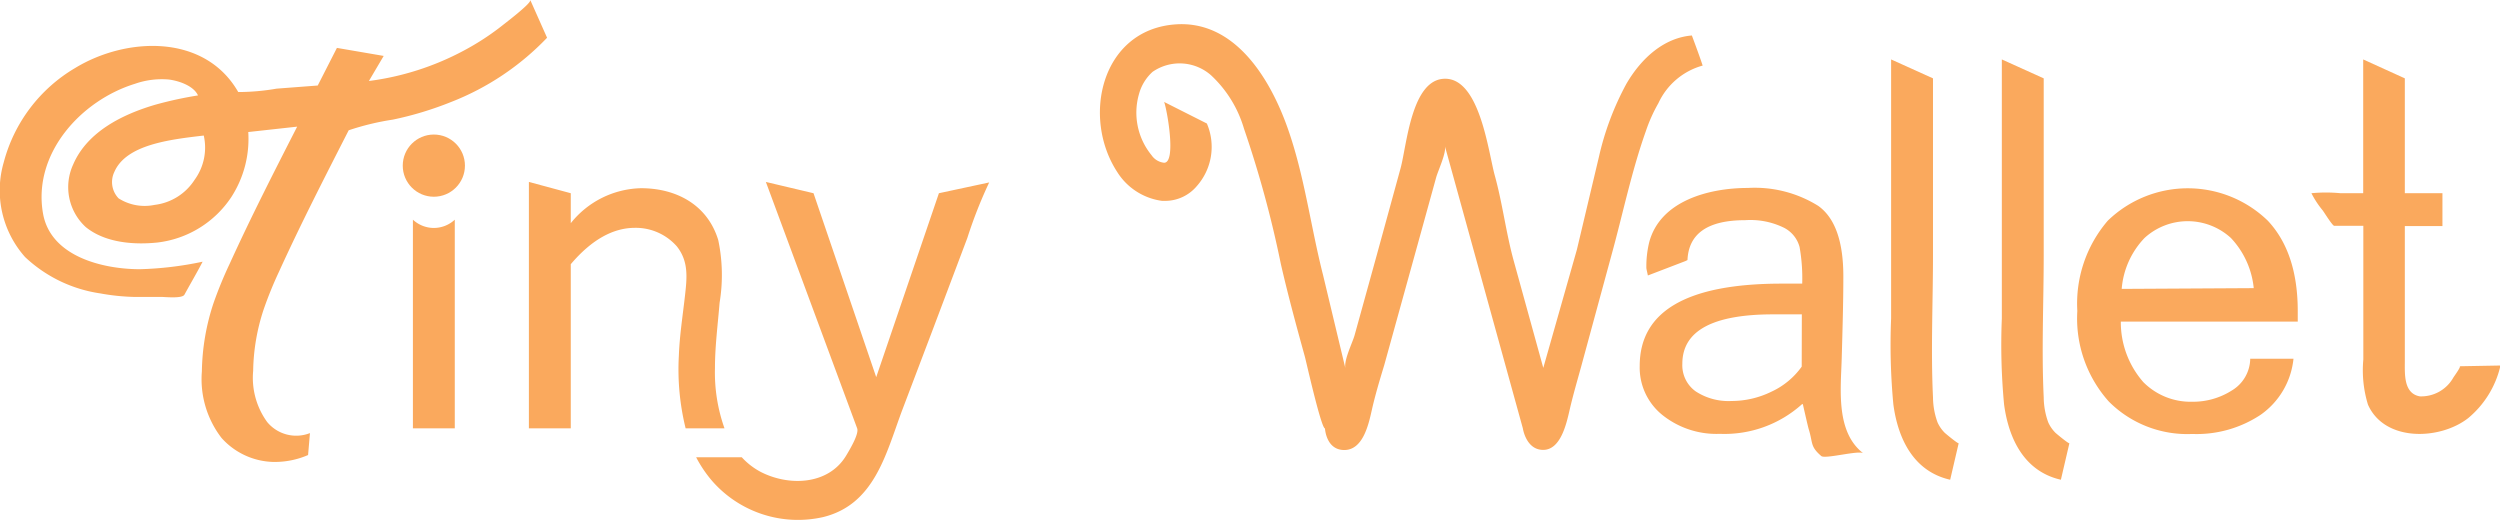 <svg id="Layer_1" data-name="Layer 1" xmlns="http://www.w3.org/2000/svg" viewBox="0 0 199.38 41.48"><defs><style>.cls-1{fill:#faa95d;}</style></defs><title>tiny_logo</title><path class="cls-1" d="M177.31,36.27a8.83,8.83,0,0,1-6.65-2.59,9.94,9.94,0,0,1-2.51-7.22,10.15,10.15,0,0,1,2.43-7.2,9.17,9.17,0,0,1,12.76,0q2.4,2.56,2.39,7.25v.8H171.62a7.24,7.24,0,0,0,1.79,4.82,5.31,5.31,0,0,0,3.9,1.57,5.76,5.76,0,0,0,3.15-.89,3,3,0,0,0,1.48-2.54h3.45a6.22,6.22,0,0,1-2.62,4.47A9.23,9.23,0,0,1,177.31,36.27Zm4.91-11.63a6.8,6.8,0,0,0-1.82-4,5.1,5.1,0,0,0-6.89,0,6.63,6.63,0,0,0-1.82,4.06Z" transform="translate(-2.48 -1.66)"/><path class="cls-1" d="M44.77,1.66c.12.26-2.2,2-2.47,2.22a20.61,20.61,0,0,1-2.84,1.82,22,22,0,0,1-7.56,2.42l1.18-2-3.73-.64-1.53,3-3.28.25A18,18,0,0,1,21.48,9c-2.68-4.67-8.92-4.4-13-1.92a12.39,12.39,0,0,0-5.7,7.52,8,8,0,0,0,1.7,7.56,11.07,11.07,0,0,0,6,2.9,17.17,17.17,0,0,0,2.68.28c.73,0,1.45,0,2.18,0,.31,0,1.67.15,1.85-.18.48-.88,1-1.76,1.45-2.63a27.32,27.32,0,0,1-5,.6c-2.94,0-7.13-1-7.73-4.45-.83-4.75,3-9,7.34-10.34A6.49,6.49,0,0,1,15.92,8c.78.09,2,.49,2.35,1.27a30.83,30.83,0,0,0-3.4.74c-2.59.76-5.42,2.14-6.55,4.76a4.32,4.32,0,0,0,1,5C11.19,21.29,14,21.11,15.05,21a8.22,8.22,0,0,0,5.87-3.61,8.54,8.54,0,0,0,1.36-5.2l3.9-.43c-1.82,3.56-3.7,7.24-5.38,10.93a32.63,32.63,0,0,0-1.29,3.14,18.07,18.07,0,0,0-.93,5.45,7.68,7.68,0,0,0,1.57,5.31,5.73,5.73,0,0,0,4.11,1.91,6.71,6.71,0,0,0,2.79-.55l.15-1.75a3,3,0,0,1-3.41-.88,6,6,0,0,1-1.12-4.08,16.3,16.3,0,0,1,.84-4.91,31,31,0,0,1,1.22-3c1.73-3.8,3.68-7.6,5.56-11.28a20.88,20.88,0,0,1,3.52-.85,27.4,27.4,0,0,0,4.63-1.4,21.26,21.26,0,0,0,7.67-5.13ZM18,16a4.41,4.41,0,0,1-3.19,2,3.87,3.87,0,0,1-2.87-.52,1.87,1.87,0,0,1-.34-2.11c.94-2.17,4.38-2.58,7.13-2.9A4.36,4.36,0,0,1,18,16Z" transform="translate(-2.48 -1.66)"/><circle class="cls-1" cx="34.6" cy="13.21" r="2.48"/><path class="cls-1" d="M37.08,19.84a2.46,2.46,0,0,1-1.67-.66V35.82h3.34V19.18A2.46,2.46,0,0,1,37.08,19.84Z" transform="translate(-2.48 -1.66)"/><path class="cls-1" d="M198.64,30.87c.15,0-.42.77-.5.9a2.94,2.94,0,0,1-2.68,1.5c-1.29-.24-1.19-1.77-1.19-2.78V19.69h3V17.07h-3V7.91l-3.32-1.51V17.07h-1.81a11.89,11.89,0,0,0-2.32,0,7.37,7.37,0,0,0,.9,1.37c.1.13.78,1.23.92,1.23h2.32V30.33a9.38,9.38,0,0,0,.37,3.6c1.33,3,5.76,2.83,8,1.07a7.67,7.67,0,0,0,2.57-4.19Z" transform="translate(-2.48 -1.66)"/><path class="cls-1" d="M165.83,35.34a6,6,0,0,1-.36-2c-.18-3.75,0-7.55,0-11.31V7.91l-3.34-1.51V16.72q0,5.17,0,10.34a50.81,50.81,0,0,0,.18,6.86c.37,2.75,1.62,5.34,4.53,6l.68-2.92c0,.11-1-.72-1.11-.82A2.79,2.79,0,0,1,165.83,35.34Z" transform="translate(-2.48 -1.66)"/><path class="cls-1" d="M157,35.34a6,6,0,0,1-.36-2c-.18-3.75,0-7.55,0-11.31V7.91l-3.34-1.51V16.72q0,5.17,0,10.34a50.81,50.81,0,0,0,.18,6.86c.37,2.75,1.62,5.34,4.53,6l.68-2.92c0,.11-1-.72-1.11-.82A2.79,2.79,0,0,1,157,35.34Z" transform="translate(-2.48 -1.66)"/><path class="cls-1" d="M149.36,30.26c.06-2.18.13-4.37.13-6.56q0-4.19-2-5.62a9.57,9.57,0,0,0-5.62-1.43c-3.05,0-7,1-7.87,4.36a8.18,8.18,0,0,0-.22,2c0,.12.08.39.12.62l3-1.15.16-.08q.14-3.18,4.6-3.18a6.08,6.08,0,0,1,3.09.6A2.43,2.43,0,0,1,146,21.36a14.28,14.28,0,0,1,.21,2.92h-1.63q-11.33,0-11.33,6.57a4.85,4.85,0,0,0,1.8,3.9,6.91,6.91,0,0,0,4.59,1.51,9.24,9.24,0,0,0,6.56-2.37h.06s.42,1.86.47,2c.35,1.13.1,1.36,1,2.14.3.26,3-.48,3.35-.22C148.87,36.11,149.29,32.7,149.36,30.26Zm-3.19.64a6.11,6.11,0,0,1-2.42,2,7.23,7.23,0,0,1-3.18.74,4.78,4.78,0,0,1-2.86-.77,2.56,2.56,0,0,1-1.06-2.2q0-3.94,7.25-3.94h2.28Z" transform="translate(-2.48 -1.66)"/><path class="cls-1" d="M137.41,4.49c-2.19.18-4,1.76-5.22,3.85A22.64,22.64,0,0,0,130,14.16l-1.76,7.41L125.56,31l-2.35-8.51c-.62-2.24-.9-4.6-1.52-6.84-.51-1.86-1.18-7.66-3.92-7.71s-3.09,5.34-3.6,7.17l-1.92,7-1.74,6.29c-.16.58-.88,2-.73,2.65L108,23.61c-1-3.92-1.48-7.94-2.84-11.77s-4.17-8.62-9-8.23c-5.85.47-7.42,7.39-4.59,11.75a5,5,0,0,0,3.59,2.32h.25a3.3,3.3,0,0,0,2.51-1.17,4.72,4.72,0,0,0,.81-5L95.32,9.79c.22.54,1,4.85,0,4.85a1.39,1.39,0,0,1-1-.6,5.36,5.36,0,0,1-1-4.89A3.69,3.69,0,0,1,94.4,7.39a3.79,3.79,0,0,1,4.66.27,9.44,9.44,0,0,1,2.63,4.26,86.44,86.44,0,0,1,2.94,10.79c.57,2.49,1.24,4.95,1.92,7.41.11.41,1.3,5.71,1.6,5.71,0,0,.08,1.72,1.54,1.72s1.92-1.95,2.18-3.12.63-2.42,1-3.63l2.52-9.1,1.63-5.9c.15-.53.84-2,.69-2.5l6.22,22.52s.25,1.72,1.62,1.72,1.84-2,2.1-3.14.61-2.34.93-3.5L131,22c.9-3.26,1.6-6.68,2.74-9.88a12.41,12.41,0,0,1,1-2.23,5.5,5.5,0,0,1,3.53-3C138.08,6.3,137.76,5.43,137.41,4.49Z" transform="translate(-2.48 -1.66)"/><path class="cls-1" d="M57.11,25.23c-.18,1.61-.43,3.17-.49,4.8a19.62,19.62,0,0,0,.54,5.79h3.1A13.29,13.29,0,0,1,59.5,31c0-1.74.23-3.47.37-5.2a13.55,13.55,0,0,0-.11-5c-.86-2.81-3.34-4.13-6.16-4.13A7.37,7.37,0,0,0,48,19.46V17.07l-3.34-.9V35.82H48V22.73c1.7-2,3.42-2.9,5.12-2.9a4.37,4.37,0,0,1,3.34,1.48C57.41,22.51,57.27,23.81,57.11,25.23Z" transform="translate(-2.48 -1.66)"/><path class="cls-1" d="M77.36,17.07l-5,14.67-5-14.67-3.8-.9,7.28,19.65c.15.4-.44,1.45-.88,2.18-1.43,2.37-4.62,2.45-6.86,1.27a5.6,5.6,0,0,1-1.46-1.14H58A10,10,0,0,0,59.26,40a9.09,9.09,0,0,0,8.86,2.9c4.09-1,5-5,6.29-8.47L76.85,28l2.78-7.37a36.09,36.09,0,0,1,1.74-4.42Z" transform="translate(-2.48 -1.66)"/></svg>